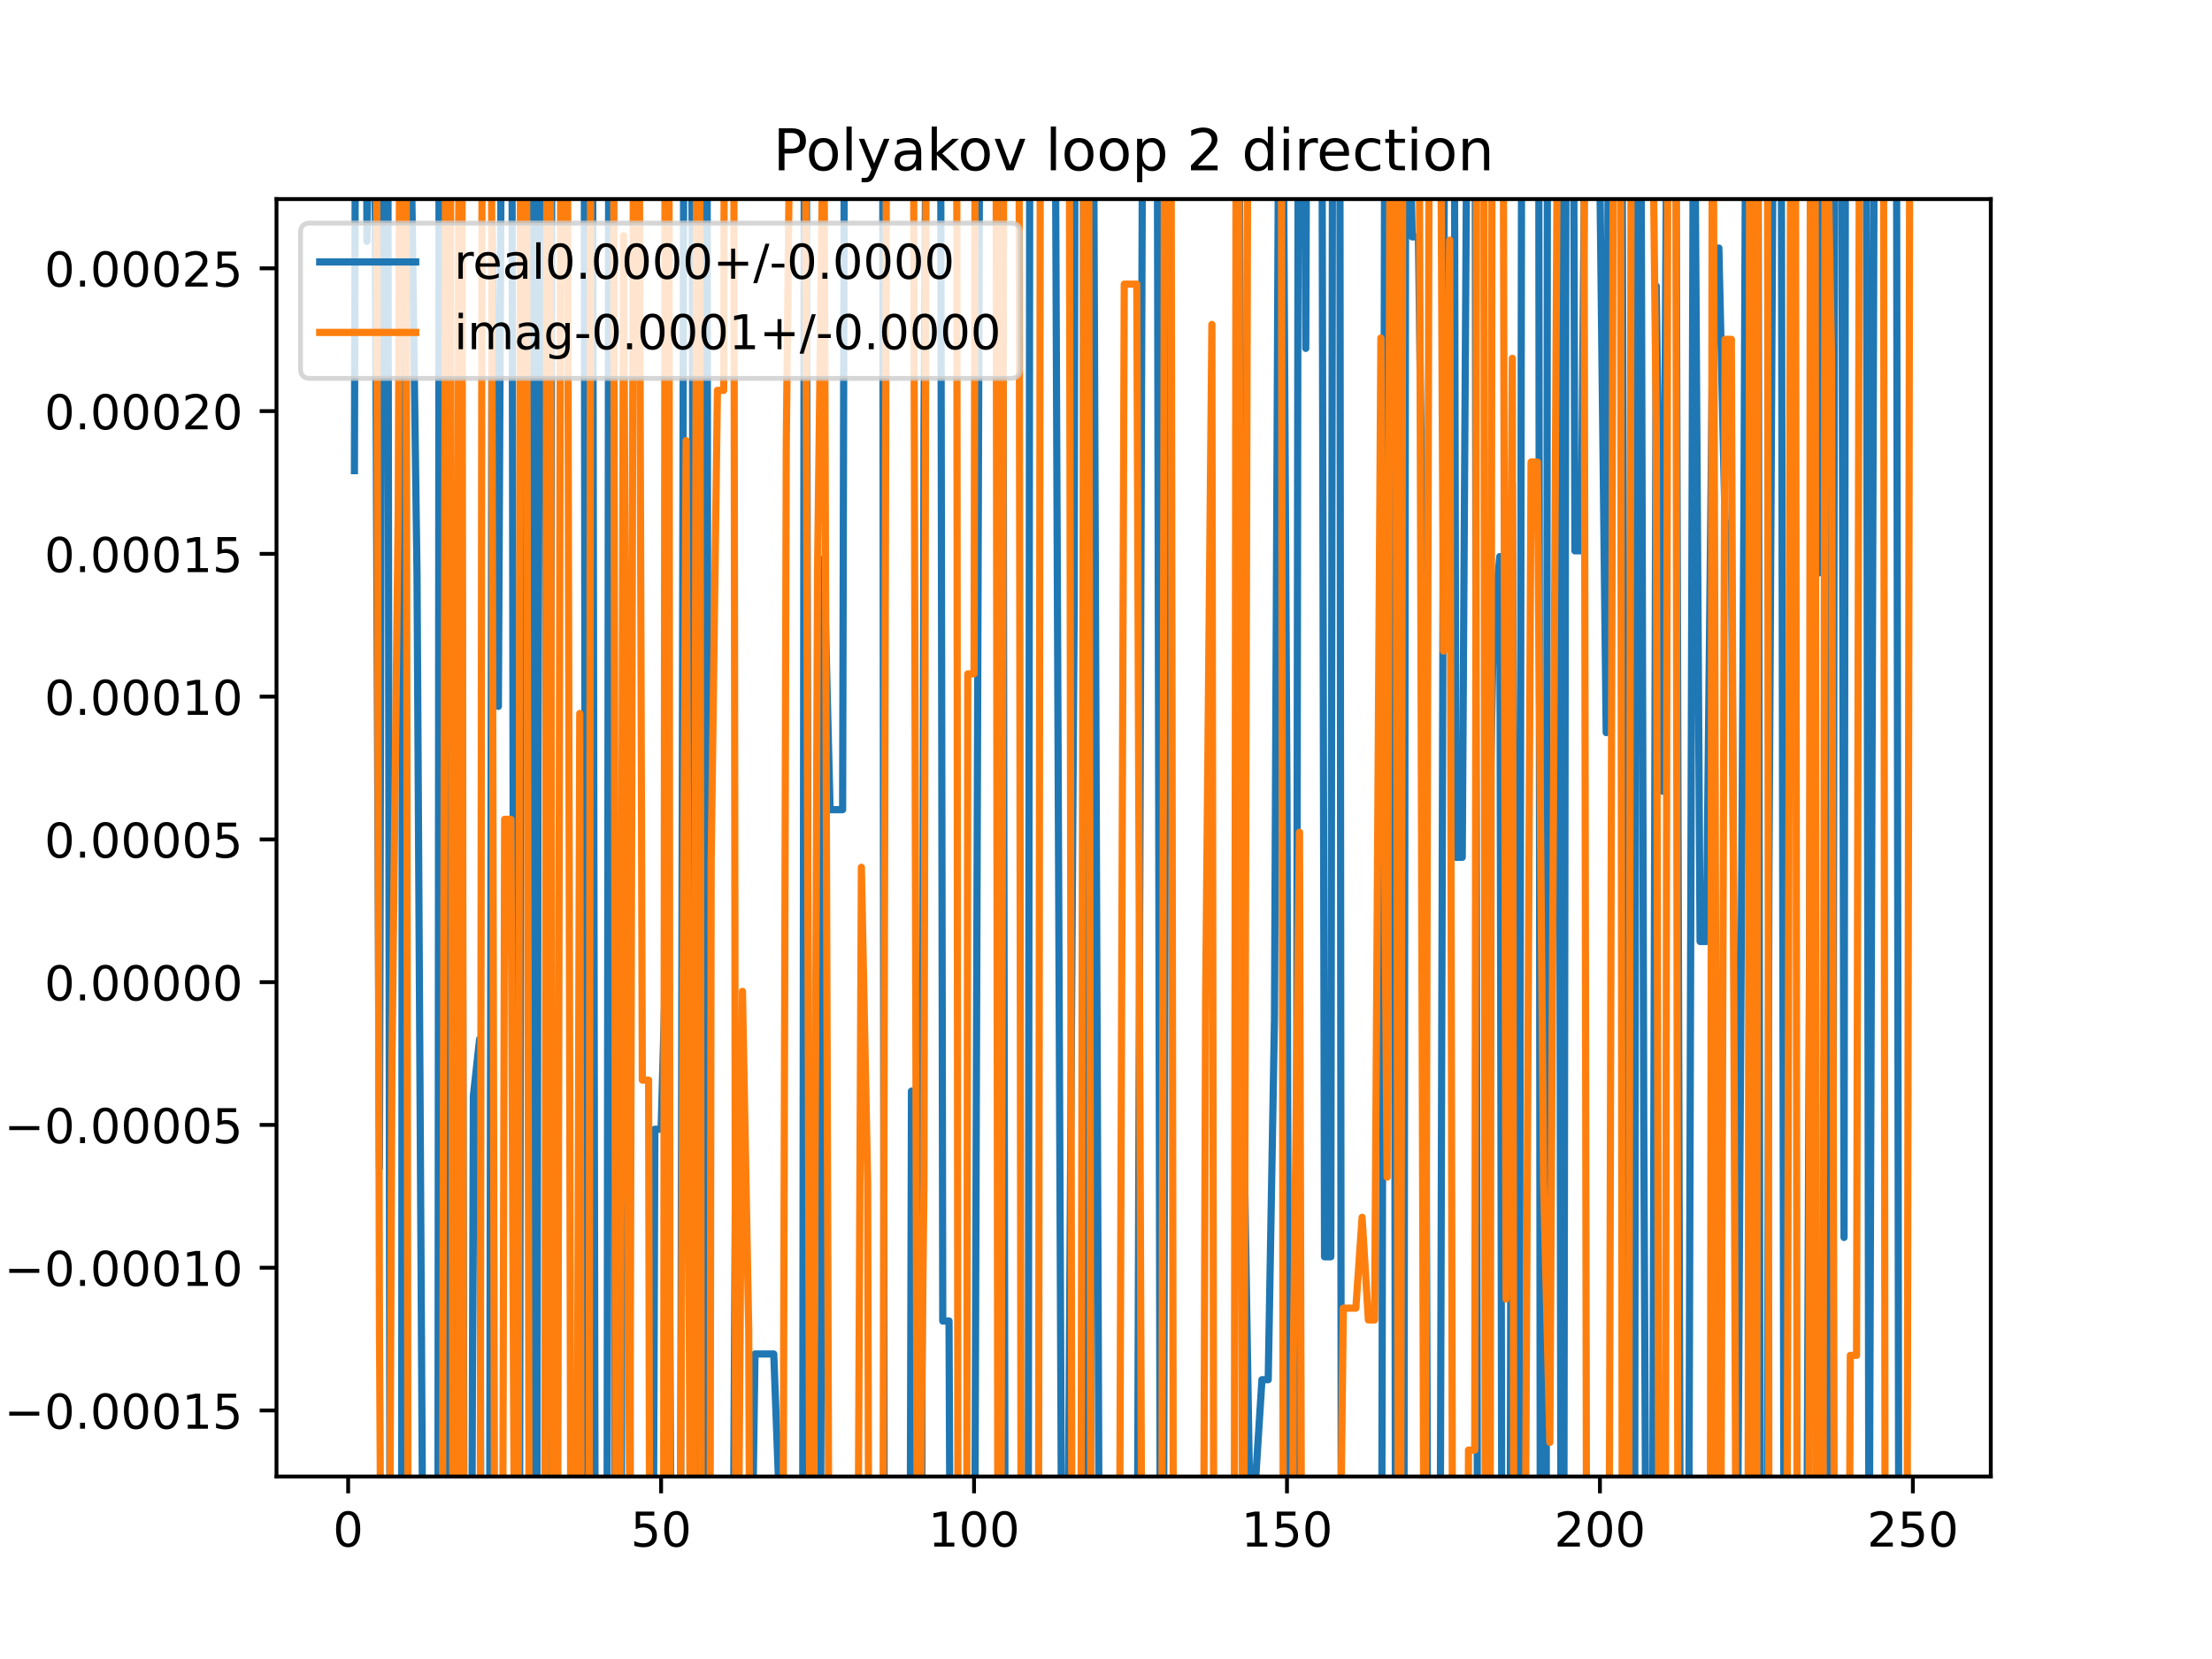 <?xml version="1.0" encoding="utf-8" standalone="no"?>
<!DOCTYPE svg PUBLIC "-//W3C//DTD SVG 1.1//EN"
  "http://www.w3.org/Graphics/SVG/1.1/DTD/svg11.dtd">
<!-- Created with matplotlib (https://matplotlib.org/) -->
<svg height="345.6pt" version="1.1" viewBox="0 0 460.8 345.6" width="460.8pt" xmlns="http://www.w3.org/2000/svg" xmlns:xlink="http://www.w3.org/1999/xlink">
 <defs>
  <style type="text/css">
*{stroke-linecap:butt;stroke-linejoin:round;}
  </style>
 </defs>
 <g id="figure_1">
  <g id="patch_1">
   <path d="M 0 345.6 
L 460.8 345.6 
L 460.8 0 
L 0 0 
z
" style="fill:#ffffff;"/>
  </g>
  <g id="axes_1">
   <g id="patch_2">
    <path d="M 57.6 307.584 
L 414.72 307.584 
L 414.72 41.472 
L 57.6 41.472 
z
" style="fill:#ffffff;"/>
   </g>
   <g id="matplotlib.axis_1">
    <g id="xtick_1">
     <g id="line2d_1">
      <defs>
       <path d="M 0 0 
L 0 3.5 
" id="m4b8fd7dce2" style="stroke:#000000;stroke-width:0.8;"/>
      </defs>
      <g>
       <use style="stroke:#000000;stroke-width:0.8;" x="72.529" xlink:href="#m4b8fd7dce2" y="307.584"/>
      </g>
     </g>
     <g id="text_1">
      <!-- 0 -->
      <defs>
       <path d="M 31.781 66.406 
Q 24.172 66.406 20.328 58.906 
Q 16.5 51.422 16.5 36.375 
Q 16.5 21.391 20.328 13.891 
Q 24.172 6.391 31.781 6.391 
Q 39.453 6.391 43.281 13.891 
Q 47.125 21.391 47.125 36.375 
Q 47.125 51.422 43.281 58.906 
Q 39.453 66.406 31.781 66.406 
z
M 31.781 74.219 
Q 44.047 74.219 50.516 64.516 
Q 56.984 54.828 56.984 36.375 
Q 56.984 17.969 50.516 8.266 
Q 44.047 -1.422 31.781 -1.422 
Q 19.531 -1.422 13.062 8.266 
Q 6.594 17.969 6.594 36.375 
Q 6.594 54.828 13.062 64.516 
Q 19.531 74.219 31.781 74.219 
z
" id="DejaVuSans-48"/>
      </defs>
      <g transform="translate(69.348 322.182)scale(0.1 -0.1)">
       <use xlink:href="#DejaVuSans-48"/>
      </g>
     </g>
    </g>
    <g id="xtick_2">
     <g id="line2d_2">
      <g>
       <use style="stroke:#000000;stroke-width:0.8;" x="137.721" xlink:href="#m4b8fd7dce2" y="307.584"/>
      </g>
     </g>
     <g id="text_2">
      <!-- 50 -->
      <defs>
       <path d="M 10.797 72.906 
L 49.516 72.906 
L 49.516 64.594 
L 19.828 64.594 
L 19.828 46.734 
Q 21.969 47.469 24.109 47.828 
Q 26.266 48.188 28.422 48.188 
Q 40.625 48.188 47.75 41.5 
Q 54.891 34.812 54.891 23.391 
Q 54.891 11.625 47.562 5.094 
Q 40.234 -1.422 26.906 -1.422 
Q 22.312 -1.422 17.547 -0.641 
Q 12.797 0.141 7.719 1.703 
L 7.719 11.625 
Q 12.109 9.234 16.797 8.062 
Q 21.484 6.891 26.703 6.891 
Q 35.156 6.891 40.078 11.328 
Q 45.016 15.766 45.016 23.391 
Q 45.016 31 40.078 35.438 
Q 35.156 39.891 26.703 39.891 
Q 22.75 39.891 18.812 39.016 
Q 14.891 38.141 10.797 36.281 
z
" id="DejaVuSans-53"/>
      </defs>
      <g transform="translate(131.358 322.182)scale(0.1 -0.1)">
       <use xlink:href="#DejaVuSans-53"/>
       <use x="63.623" xlink:href="#DejaVuSans-48"/>
      </g>
     </g>
    </g>
    <g id="xtick_3">
     <g id="line2d_3">
      <g>
       <use style="stroke:#000000;stroke-width:0.8;" x="202.912" xlink:href="#m4b8fd7dce2" y="307.584"/>
      </g>
     </g>
     <g id="text_3">
      <!-- 100 -->
      <defs>
       <path d="M 12.406 8.297 
L 28.516 8.297 
L 28.516 63.922 
L 10.984 60.406 
L 10.984 69.391 
L 28.422 72.906 
L 38.281 72.906 
L 38.281 8.297 
L 54.391 8.297 
L 54.391 0 
L 12.406 0 
z
" id="DejaVuSans-49"/>
      </defs>
      <g transform="translate(193.368 322.182)scale(0.1 -0.1)">
       <use xlink:href="#DejaVuSans-49"/>
       <use x="63.623" xlink:href="#DejaVuSans-48"/>
       <use x="127.246" xlink:href="#DejaVuSans-48"/>
      </g>
     </g>
    </g>
    <g id="xtick_4">
     <g id="line2d_4">
      <g>
       <use style="stroke:#000000;stroke-width:0.8;" x="268.104" xlink:href="#m4b8fd7dce2" y="307.584"/>
      </g>
     </g>
     <g id="text_4">
      <!-- 150 -->
      <g transform="translate(258.56 322.182)scale(0.1 -0.1)">
       <use xlink:href="#DejaVuSans-49"/>
       <use x="63.623" xlink:href="#DejaVuSans-53"/>
       <use x="127.246" xlink:href="#DejaVuSans-48"/>
      </g>
     </g>
    </g>
    <g id="xtick_5">
     <g id="line2d_5">
      <g>
       <use style="stroke:#000000;stroke-width:0.8;" x="333.296" xlink:href="#m4b8fd7dce2" y="307.584"/>
      </g>
     </g>
     <g id="text_5">
      <!-- 200 -->
      <defs>
       <path d="M 19.188 8.297 
L 53.609 8.297 
L 53.609 0 
L 7.328 0 
L 7.328 8.297 
Q 12.938 14.109 22.625 23.891 
Q 32.328 33.688 34.812 36.531 
Q 39.547 41.844 41.422 45.531 
Q 43.312 49.219 43.312 52.781 
Q 43.312 58.594 39.234 62.25 
Q 35.156 65.922 28.609 65.922 
Q 23.969 65.922 18.812 64.312 
Q 13.672 62.703 7.812 59.422 
L 7.812 69.391 
Q 13.766 71.781 18.938 73 
Q 24.125 74.219 28.422 74.219 
Q 39.75 74.219 46.484 68.547 
Q 53.219 62.891 53.219 53.422 
Q 53.219 48.922 51.531 44.891 
Q 49.859 40.875 45.406 35.406 
Q 44.188 33.984 37.641 27.219 
Q 31.109 20.453 19.188 8.297 
z
" id="DejaVuSans-50"/>
      </defs>
      <g transform="translate(323.752 322.182)scale(0.1 -0.1)">
       <use xlink:href="#DejaVuSans-50"/>
       <use x="63.623" xlink:href="#DejaVuSans-48"/>
       <use x="127.246" xlink:href="#DejaVuSans-48"/>
      </g>
     </g>
    </g>
    <g id="xtick_6">
     <g id="line2d_6">
      <g>
       <use style="stroke:#000000;stroke-width:0.8;" x="398.487" xlink:href="#m4b8fd7dce2" y="307.584"/>
      </g>
     </g>
     <g id="text_6">
      <!-- 250 -->
      <g transform="translate(388.944 322.182)scale(0.1 -0.1)">
       <use xlink:href="#DejaVuSans-50"/>
       <use x="63.623" xlink:href="#DejaVuSans-53"/>
       <use x="127.246" xlink:href="#DejaVuSans-48"/>
      </g>
     </g>
    </g>
   </g>
   <g id="matplotlib.axis_2">
    <g id="ytick_1">
     <g id="line2d_7">
      <defs>
       <path d="M 0 0 
L -3.5 0 
" id="m62adc4dbfa" style="stroke:#000000;stroke-width:0.8;"/>
      </defs>
      <g>
       <use style="stroke:#000000;stroke-width:0.8;" x="57.6" xlink:href="#m62adc4dbfa" y="293.824"/>
      </g>
     </g>
     <g id="text_7">
      <!-- −0.00015 -->
      <defs>
       <path d="M 10.594 35.5 
L 73.188 35.5 
L 73.188 27.203 
L 10.594 27.203 
z
" id="DejaVuSans-8722"/>
       <path d="M 10.688 12.406 
L 21 12.406 
L 21 0 
L 10.688 0 
z
" id="DejaVuSans-46"/>
      </defs>
      <g transform="translate(0.867 297.623)scale(0.1 -0.1)">
       <use xlink:href="#DejaVuSans-8722"/>
       <use x="83.789" xlink:href="#DejaVuSans-48"/>
       <use x="147.412" xlink:href="#DejaVuSans-46"/>
       <use x="179.199" xlink:href="#DejaVuSans-48"/>
       <use x="242.822" xlink:href="#DejaVuSans-48"/>
       <use x="306.445" xlink:href="#DejaVuSans-48"/>
       <use x="370.068" xlink:href="#DejaVuSans-49"/>
       <use x="433.691" xlink:href="#DejaVuSans-53"/>
      </g>
     </g>
    </g>
    <g id="ytick_2">
     <g id="line2d_8">
      <g>
       <use style="stroke:#000000;stroke-width:0.8;" x="57.6" xlink:href="#m62adc4dbfa" y="264.083"/>
      </g>
     </g>
     <g id="text_8">
      <!-- −0.00010 -->
      <g transform="translate(0.867 267.882)scale(0.1 -0.1)">
       <use xlink:href="#DejaVuSans-8722"/>
       <use x="83.789" xlink:href="#DejaVuSans-48"/>
       <use x="147.412" xlink:href="#DejaVuSans-46"/>
       <use x="179.199" xlink:href="#DejaVuSans-48"/>
       <use x="242.822" xlink:href="#DejaVuSans-48"/>
       <use x="306.445" xlink:href="#DejaVuSans-48"/>
       <use x="370.068" xlink:href="#DejaVuSans-49"/>
       <use x="433.691" xlink:href="#DejaVuSans-48"/>
      </g>
     </g>
    </g>
    <g id="ytick_3">
     <g id="line2d_9">
      <g>
       <use style="stroke:#000000;stroke-width:0.8;" x="57.6" xlink:href="#m62adc4dbfa" y="234.342"/>
      </g>
     </g>
     <g id="text_9">
      <!-- −0.00005 -->
      <g transform="translate(0.867 238.141)scale(0.1 -0.1)">
       <use xlink:href="#DejaVuSans-8722"/>
       <use x="83.789" xlink:href="#DejaVuSans-48"/>
       <use x="147.412" xlink:href="#DejaVuSans-46"/>
       <use x="179.199" xlink:href="#DejaVuSans-48"/>
       <use x="242.822" xlink:href="#DejaVuSans-48"/>
       <use x="306.445" xlink:href="#DejaVuSans-48"/>
       <use x="370.068" xlink:href="#DejaVuSans-48"/>
       <use x="433.691" xlink:href="#DejaVuSans-53"/>
      </g>
     </g>
    </g>
    <g id="ytick_4">
     <g id="line2d_10">
      <g>
       <use style="stroke:#000000;stroke-width:0.8;" x="57.6" xlink:href="#m62adc4dbfa" y="204.601"/>
      </g>
     </g>
     <g id="text_10">
      <!-- 0.00000 -->
      <g transform="translate(9.247 208.401)scale(0.1 -0.1)">
       <use xlink:href="#DejaVuSans-48"/>
       <use x="63.623" xlink:href="#DejaVuSans-46"/>
       <use x="95.41" xlink:href="#DejaVuSans-48"/>
       <use x="159.033" xlink:href="#DejaVuSans-48"/>
       <use x="222.656" xlink:href="#DejaVuSans-48"/>
       <use x="286.279" xlink:href="#DejaVuSans-48"/>
       <use x="349.902" xlink:href="#DejaVuSans-48"/>
      </g>
     </g>
    </g>
    <g id="ytick_5">
     <g id="line2d_11">
      <g>
       <use style="stroke:#000000;stroke-width:0.8;" x="57.6" xlink:href="#m62adc4dbfa" y="174.861"/>
      </g>
     </g>
     <g id="text_11">
      <!-- 0.00005 -->
      <g transform="translate(9.247 178.66)scale(0.1 -0.1)">
       <use xlink:href="#DejaVuSans-48"/>
       <use x="63.623" xlink:href="#DejaVuSans-46"/>
       <use x="95.41" xlink:href="#DejaVuSans-48"/>
       <use x="159.033" xlink:href="#DejaVuSans-48"/>
       <use x="222.656" xlink:href="#DejaVuSans-48"/>
       <use x="286.279" xlink:href="#DejaVuSans-48"/>
       <use x="349.902" xlink:href="#DejaVuSans-53"/>
      </g>
     </g>
    </g>
    <g id="ytick_6">
     <g id="line2d_12">
      <g>
       <use style="stroke:#000000;stroke-width:0.8;" x="57.6" xlink:href="#m62adc4dbfa" y="145.12"/>
      </g>
     </g>
     <g id="text_12">
      <!-- 0.00010 -->
      <g transform="translate(9.247 148.919)scale(0.1 -0.1)">
       <use xlink:href="#DejaVuSans-48"/>
       <use x="63.623" xlink:href="#DejaVuSans-46"/>
       <use x="95.41" xlink:href="#DejaVuSans-48"/>
       <use x="159.033" xlink:href="#DejaVuSans-48"/>
       <use x="222.656" xlink:href="#DejaVuSans-48"/>
       <use x="286.279" xlink:href="#DejaVuSans-49"/>
       <use x="349.902" xlink:href="#DejaVuSans-48"/>
      </g>
     </g>
    </g>
    <g id="ytick_7">
     <g id="line2d_13">
      <g>
       <use style="stroke:#000000;stroke-width:0.8;" x="57.6" xlink:href="#m62adc4dbfa" y="115.379"/>
      </g>
     </g>
     <g id="text_13">
      <!-- 0.00015 -->
      <g transform="translate(9.247 119.178)scale(0.1 -0.1)">
       <use xlink:href="#DejaVuSans-48"/>
       <use x="63.623" xlink:href="#DejaVuSans-46"/>
       <use x="95.41" xlink:href="#DejaVuSans-48"/>
       <use x="159.033" xlink:href="#DejaVuSans-48"/>
       <use x="222.656" xlink:href="#DejaVuSans-48"/>
       <use x="286.279" xlink:href="#DejaVuSans-49"/>
       <use x="349.902" xlink:href="#DejaVuSans-53"/>
      </g>
     </g>
    </g>
    <g id="ytick_8">
     <g id="line2d_14">
      <g>
       <use style="stroke:#000000;stroke-width:0.8;" x="57.6" xlink:href="#m62adc4dbfa" y="85.638"/>
      </g>
     </g>
     <g id="text_14">
      <!-- 0.00020 -->
      <g transform="translate(9.247 89.438)scale(0.1 -0.1)">
       <use xlink:href="#DejaVuSans-48"/>
       <use x="63.623" xlink:href="#DejaVuSans-46"/>
       <use x="95.41" xlink:href="#DejaVuSans-48"/>
       <use x="159.033" xlink:href="#DejaVuSans-48"/>
       <use x="222.656" xlink:href="#DejaVuSans-48"/>
       <use x="286.279" xlink:href="#DejaVuSans-50"/>
       <use x="349.902" xlink:href="#DejaVuSans-48"/>
      </g>
     </g>
    </g>
    <g id="ytick_9">
     <g id="line2d_15">
      <g>
       <use style="stroke:#000000;stroke-width:0.8;" x="57.6" xlink:href="#m62adc4dbfa" y="55.898"/>
      </g>
     </g>
     <g id="text_15">
      <!-- 0.00025 -->
      <g transform="translate(9.247 59.697)scale(0.1 -0.1)">
       <use xlink:href="#DejaVuSans-48"/>
       <use x="63.623" xlink:href="#DejaVuSans-46"/>
       <use x="95.41" xlink:href="#DejaVuSans-48"/>
       <use x="159.033" xlink:href="#DejaVuSans-48"/>
       <use x="222.656" xlink:href="#DejaVuSans-48"/>
       <use x="286.279" xlink:href="#DejaVuSans-50"/>
       <use x="349.902" xlink:href="#DejaVuSans-53"/>
      </g>
     </g>
    </g>
   </g>
   <g id="line2d_16">
    <path clip-path="url(#p1178f83631)" d="M 73.833 98.046 
L 74.099 -1 
M 76.287 -1 
L 76.44 50.268 
L 77.095 -1 
M 77.969 -1 
L 79.048 243.278 
L 79.644 -1 
M 80.769 -1 
L 81.268 346.6 
M 83.644 346.6 
L 83.912 -1 
M 85.5 -1 
L 85.567 23.848 
L 86.871 119.468 
L 88.194 346.6 
M 91.214 346.6 
L 91.492 -1 
M 92.85 -1 
L 93.208 346.6 
M 94.428 346.6 
L 94.694 301.234 
L 95.998 8.124 
L 96.698 346.6 
M 98.229 346.6 
L 98.606 228.294 
L 99.909 216.482 
L 100.234 346.6 
M 101.953 346.6 
L 102.517 47.529 
L 103.821 147.152 
L 104.553 -1 
M 106.616 -1 
L 107.18 346.6 
M 108.208 346.6 
L 108.693 -1 
M 111.069 -1 
L 111.502 346.6 
M 111.809 346.6 
L 112.311 -1 
M 113.523 -1 
L 113.977 346.6 
M 114.528 346.6 
L 114.985 -1 
M 121.693 -1 
L 122.052 346.6 
M 122.148 346.6 
L 123.315 -1 
M 123.411 -1 
L 124.007 346.6 
M 126.437 346.6 
L 126.836 -1 
M 127.757 -1 
L 128.166 346.6 
M 129.362 346.6 
L 129.898 92.998 
L 131.201 274.218 
L 131.387 346.6 
M 136.041 346.6 
L 136.417 235.238 
L 137.721 235.238 
L 139.024 188.291 
L 139.926 346.6 
M 141.723 346.6 
L 142.5 -1 
M 143.929 -1 
L 144.24 59.933 
L 144.725 346.6 
M 146.035 346.6 
L 146.388 -1 
M 147.28 -1 
L 147.613 346.6 
M 152.646 346.6 
L 153.367 218.209 
L 153.656 346.6 
M 156.393 346.6 
L 157.278 282.057 
L 161.19 282.057 
L 163.605 346.6 
M 167.189 346.6 
L 167.576 -1 
M 167.934 -1 
L 168.59 346.6 
M 170.854 346.6 
L 171.62 116.377 
L 172.924 168.671 
L 175.532 168.671 
L 175.953 -1 
M 179.339 -1 
L 179.443 29.925 
L 179.533 -1 
M 183.86 -1 
L 184.216 346.6 
M 189.551 346.6 
L 189.874 227.303 
L 190.178 346.6 
M 191.966 346.6 
L 192.482 89.724 
L 193.057 -1 
M 195.918 -1 
L 196.393 275.191 
L 197.697 275.191 
L 197.996 346.6 
M 200.264 346.6 
L 200.305 338.876 
L 200.617 346.6 
M 202.994 346.6 
L 204.158 -1 
M 208.844 -1 
L 209.4 346.6 
M 214.182 346.6 
L 214.542 -1 
M 216.963 -1 
L 217.254 27.993 
L 219.862 27.993 
L 221.166 328.957 
L 222.47 328.957 
L 223.774 126.168 
L 223.978 -1 
M 225.667 -1 
L 225.966 346.6 
M 227.128 346.6 
L 227.669 -1 
M 227.725 -1 
L 228.989 331.819 
L 232.9 331.819 
L 233.521 346.6 
M 236.869 346.6 
L 238.096 -1 
M 241.043 -1 
L 241.735 346.6 
M 242.348 346.6 
L 243.108 -1 
M 258.068 -1 
L 258.977 226.628 
L 260.281 307.948 
L 261.585 307.948 
L 262.889 287.419 
L 264.192 287.419 
L 265.496 212.372 
L 266.463 -1 
M 267.202 -1 
L 268.104 166.242 
L 268.535 346.6 
M 269.952 346.6 
L 270.469 -1 
M 271.611 -1 
L 272.015 72.572 
L 272.256 -1 
M 275.344 -1 
L 275.927 261.815 
L 277.231 261.815 
L 277.625 -1 
M 279.102 -1 
L 279.428 346.6 
M 285.001 346.6 
L 285.054 331.097 
L 286.358 331.097 
L 286.606 346.6 
M 287.797 346.6 
L 288.51 -1 
M 290.321 -1 
L 290.718 346.6 
M 292.445 346.6 
L 292.851 -1 
M 293.279 -1 
L 294.181 49.34 
L 295.484 49.34 
L 296.788 149.001 
L 297.475 346.6 
M 299.962 346.6 
L 300.972 -1 
M 302.928 -1 
L 303.307 178.597 
L 304.611 178.597 
L 305.72 -1 
M 307.268 -1 
L 307.806 346.6 
M 309.511 346.6 
L 309.827 198.413 
L 311.13 129.709 
L 312.434 115.941 
L 312.899 346.6 
M 314.558 346.6 
L 315.042 100.72 
L 316.072 346.6 
M 316.453 346.6 
L 317.022 -1 
M 320.527 -1 
L 320.895 346.6 
M 322.085 346.6 
L 322.374 -1 
M 324.681 -1 
L 325.201 346.6 
M 325.746 346.6 
L 326.269 -1 
M 327.747 -1 
L 328.08 114.751 
L 329.384 114.751 
L 330.393 -1 
M 332.941 -1 
L 333.296 37.83 
L 334.599 152.618 
L 335.112 -1 
M 337.842 -1 
L 338.511 233.335 
L 338.691 346.6 
M 340.52 346.6 
L 340.866 -1 
M 341.796 -1 
L 342.422 233.285 
L 342.948 346.6 
M 344.207 346.6 
L 345.03 59.594 
L 346.334 164.828 
L 347.371 -1 
M 349.066 -1 
L 350.078 346.6 
M 351.73 346.6 
L 352.821 -1 
M 352.916 -1 
L 354.157 196.126 
L 355.461 196.126 
L 356.765 70.958 
L 358.068 51.67 
L 359.372 109.151 
L 360.676 109.151 
L 361.98 321.871 
L 363.284 107.084 
L 363.749 -1 
M 366.219 -1 
L 366.69 346.6 
M 368.102 346.6 
L 368.499 183.2 
L 369.528 -1 
M 370.5 -1 
L 371.107 41.847 
L 371.677 346.6 
M 375.01 346.6 
L 375.018 343.918 
L 376.322 343.918 
L 377.626 48.676 
L 378.93 119.339 
L 379.478 -1 
M 380.577 -1 
L 381.298 346.6 
M 381.711 346.6 
L 382.233 -1 
M 383.637 -1 
L 384.145 257.781 
L 384.465 -1 
M 388.735 -1 
L 389.36 339.721 
L 390.523 -1 
M 395.043 -1 
L 395.574 346.6 
L 395.574 346.6 
" style="fill:none;stroke:#1f77b4;stroke-linecap:square;stroke-width:1.5;"/>
   </g>
   <g id="line2d_17">
    <path clip-path="url(#p1178f83631)" d="M 78.374 -1 
L 79.048 276.074 
L 79.441 346.6 
M 81.089 346.6 
L 81.656 220.921 
L 82.96 106.116 
L 83.367 -1 
M 84.569 -1 
L 85.02 346.6 
M 92.123 346.6 
L 92.891 -1 
M 93.785 -1 
L 94.392 346.6 
M 95.012 346.6 
L 95.651 -1 
M 96.208 -1 
L 96.595 346.6 
M 100.017 346.6 
L 100.462 -1 
M 102.324 -1 
L 103.075 346.6 
M 104.67 346.6 
L 105.125 170.675 
L 106.429 170.675 
L 107.258 346.6 
M 107.899 346.6 
L 108.477 -1 
M 109.635 -1 
L 110.254 346.6 
M 111.122 346.6 
L 111.644 314.183 
L 111.746 346.6 
M 113.478 346.6 
L 113.963 -1 
M 114.582 -1 
L 115.136 346.6 
M 116.123 346.6 
L 116.859 5.5 
L 118.163 5.5 
L 118.965 346.6 
M 120.144 346.6 
L 120.771 148.631 
L 121.089 346.6 
M 122.705 346.6 
L 123.062 -1 
M 127.789 -1 
L 128.323 346.6 
M 129.078 346.6 
L 129.898 49.073 
L 131.201 321.718 
L 132.033 -1 
M 133.089 -1 
L 133.809 225.006 
L 135.113 225.006 
L 135.374 346.6 
M 138.219 346.6 
L 138.575 -1 
M 139.346 -1 
L 139.6 346.6 
M 141.623 346.6 
L 141.632 339.677 
L 142.936 91.799 
L 143.846 346.6 
M 144.464 346.6 
L 145.17 -1 
M 145.744 -1 
L 146.123 346.6 
M 147.889 346.6 
L 148.151 179.245 
L 149.455 81.322 
L 150.759 81.322 
L 150.923 -1 
M 152.834 -1 
L 153.303 346.6 
M 153.694 346.6 
L 154.67 206.519 
L 155.974 276.886 
L 156.224 346.6 
M 163.068 346.6 
L 163.797 92.655 
L 164.797 -1 
M 167.729 -1 
L 168.766 346.6 
M 169.359 346.6 
L 170.316 118.235 
L 171.62 11.979 
L 172.727 346.6 
M 178.657 346.6 
L 179.443 180.676 
L 180.747 246.242 
L 181.019 346.6 
M 183.879 346.6 
L 184.733 -1 
M 190.236 -1 
L 191.125 346.6 
M 191.401 346.6 
L 192.482 246.351 
L 192.987 -1 
M 199.289 -1 
L 199.57 346.6 
M 201.368 346.6 
L 201.608 140.376 
L 202.912 140.376 
L 203.181 -1 
M 207.477 -1 
L 207.895 346.6 
M 208.489 346.6 
L 209.139 -1 
M 212.257 -1 
L 212.74 346.6 
M 216.321 346.6 
L 216.742 -1 
M 222.721 -1 
L 223.333 346.6 
M 225.135 346.6 
L 225.86 -1 
M 226.756 -1 
L 227.276 346.6 
M 233.154 346.6 
L 234.204 59.187 
L 236.812 59.187 
L 237.919 346.6 
M 241.999 346.6 
L 242.027 335.024 
L 242.628 -1 
M 243.927 -1 
L 244.453 346.6 
M 250.673 346.6 
L 251.154 207.874 
L 252.458 67.577 
L 252.869 346.6 
M 257.107 346.6 
L 257.529 -1 
M 257.99 -1 
L 258.919 346.6 
M 259.037 346.6 
L 259.999 -1 
M 266.905 -1 
L 267.344 346.6 
M 269.285 346.6 
L 269.408 284.192 
L 270.712 173.372 
L 271.174 346.6 
M 278.977 346.6 
L 279.838 272.516 
L 282.446 272.516 
L 283.75 253.586 
L 285.054 274.971 
L 286.358 274.971 
L 287.661 70.412 
L 288.965 245.228 
L 289.631 -1 
M 290.696 -1 
L 291.324 346.6 
M 291.764 346.6 
L 292.246 -1 
M 295.582 -1 
L 296.675 346.6 
M 296.882 346.6 
L 297.78 -1 
M 300.008 -1 
L 300.7 135.628 
L 302.004 50.024 
L 302.613 346.6 
M 305.763 346.6 
L 305.915 302.076 
L 307.219 302.076 
L 307.639 -1 
M 309.101 -1 
L 309.416 346.6 
M 310.403 346.6 
L 310.846 -1 
M 313.101 -1 
L 313.738 270.628 
L 315.042 74.64 
L 315.37 346.6 
M 317.646 346.6 
L 317.65 344.231 
L 318.953 96.253 
L 320.257 96.253 
L 321.561 246.206 
L 322.865 300.467 
L 324.573 -1 
M 329.927 -1 
L 330.538 346.6 
M 335.174 346.6 
L 336.149 -1 
M 337.549 -1 
L 337.967 346.6 
M 339.251 346.6 
L 339.838 -1 
M 344.035 -1 
L 345.03 89.163 
L 345.602 346.6 
M 346.889 346.6 
L 347.475 -1 
M 349.077 -1 
L 349.565 346.6 
M 356.279 346.6 
L 356.72 -1 
M 356.859 -1 
L 357.8 346.6 
M 358.412 346.6 
L 359.372 70.691 
L 360.676 70.691 
L 361.696 346.6 
M 364.136 346.6 
L 364.514 -1 
M 364.777 -1 
L 365.755 346.6 
M 365.936 346.6 
L 366.255 -1 
M 368.174 -1 
L 368.515 346.6 
M 372.181 346.6 
L 372.411 277.486 
L 373.09 -1 
M 374.004 -1 
L 374.396 346.6 
M 376.832 346.6 
L 377.154 -1 
M 378.102 -1 
L 378.426 346.6 
M 379.725 346.6 
L 380.234 0.575 
L 381.537 74.515 
L 382.164 346.6 
M 385.181 346.6 
L 385.449 282.351 
L 386.753 282.351 
L 387.402 -1 
M 389.205 -1 
L 389.36 37.695 
L 389.483 -1 
M 392.355 -1 
L 392.715 346.6 
M 395.852 346.6 
L 395.88 344.579 
L 395.939 346.6 
M 397.259 346.6 
L 397.876 -1 
L 397.876 -1 
" style="fill:none;stroke:#ff7f0e;stroke-linecap:square;stroke-width:1.5;"/>
   </g>
   <g id="patch_3">
    <path d="M 57.6 307.584 
L 57.6 41.472 
" style="fill:none;stroke:#000000;stroke-linecap:square;stroke-linejoin:miter;stroke-width:0.8;"/>
   </g>
   <g id="patch_4">
    <path d="M 414.72 307.584 
L 414.72 41.472 
" style="fill:none;stroke:#000000;stroke-linecap:square;stroke-linejoin:miter;stroke-width:0.8;"/>
   </g>
   <g id="patch_5">
    <path d="M 57.6 307.584 
L 414.72 307.584 
" style="fill:none;stroke:#000000;stroke-linecap:square;stroke-linejoin:miter;stroke-width:0.8;"/>
   </g>
   <g id="patch_6">
    <path d="M 57.6 41.472 
L 414.72 41.472 
" style="fill:none;stroke:#000000;stroke-linecap:square;stroke-linejoin:miter;stroke-width:0.8;"/>
   </g>
   <g id="text_16">
    <!-- Polyakov loop 2 direction -->
    <defs>
     <path d="M 19.672 64.797 
L 19.672 37.406 
L 32.078 37.406 
Q 38.969 37.406 42.719 40.969 
Q 46.484 44.531 46.484 51.125 
Q 46.484 57.672 42.719 61.234 
Q 38.969 64.797 32.078 64.797 
z
M 9.812 72.906 
L 32.078 72.906 
Q 44.344 72.906 50.609 67.359 
Q 56.891 61.812 56.891 51.125 
Q 56.891 40.328 50.609 34.812 
Q 44.344 29.297 32.078 29.297 
L 19.672 29.297 
L 19.672 0 
L 9.812 0 
z
" id="DejaVuSans-80"/>
     <path d="M 30.609 48.391 
Q 23.391 48.391 19.188 42.75 
Q 14.984 37.109 14.984 27.297 
Q 14.984 17.484 19.156 11.844 
Q 23.344 6.203 30.609 6.203 
Q 37.797 6.203 41.984 11.859 
Q 46.188 17.531 46.188 27.297 
Q 46.188 37.016 41.984 42.703 
Q 37.797 48.391 30.609 48.391 
z
M 30.609 56 
Q 42.328 56 49.016 48.375 
Q 55.719 40.766 55.719 27.297 
Q 55.719 13.875 49.016 6.219 
Q 42.328 -1.422 30.609 -1.422 
Q 18.844 -1.422 12.172 6.219 
Q 5.516 13.875 5.516 27.297 
Q 5.516 40.766 12.172 48.375 
Q 18.844 56 30.609 56 
z
" id="DejaVuSans-111"/>
     <path d="M 9.422 75.984 
L 18.406 75.984 
L 18.406 0 
L 9.422 0 
z
" id="DejaVuSans-108"/>
     <path d="M 32.172 -5.078 
Q 28.375 -14.844 24.75 -17.812 
Q 21.141 -20.797 15.094 -20.797 
L 7.906 -20.797 
L 7.906 -13.281 
L 13.188 -13.281 
Q 16.891 -13.281 18.938 -11.516 
Q 21 -9.766 23.484 -3.219 
L 25.094 0.875 
L 2.984 54.688 
L 12.5 54.688 
L 29.594 11.922 
L 46.688 54.688 
L 56.203 54.688 
z
" id="DejaVuSans-121"/>
     <path d="M 34.281 27.484 
Q 23.391 27.484 19.188 25 
Q 14.984 22.516 14.984 16.5 
Q 14.984 11.719 18.141 8.906 
Q 21.297 6.109 26.703 6.109 
Q 34.188 6.109 38.703 11.406 
Q 43.219 16.703 43.219 25.484 
L 43.219 27.484 
z
M 52.203 31.203 
L 52.203 0 
L 43.219 0 
L 43.219 8.297 
Q 40.141 3.328 35.547 0.953 
Q 30.953 -1.422 24.312 -1.422 
Q 15.922 -1.422 10.953 3.297 
Q 6 8.016 6 15.922 
Q 6 25.141 12.172 29.828 
Q 18.359 34.516 30.609 34.516 
L 43.219 34.516 
L 43.219 35.406 
Q 43.219 41.609 39.141 45 
Q 35.062 48.391 27.688 48.391 
Q 23 48.391 18.547 47.266 
Q 14.109 46.141 10.016 43.891 
L 10.016 52.203 
Q 14.938 54.109 19.578 55.047 
Q 24.219 56 28.609 56 
Q 40.484 56 46.344 49.844 
Q 52.203 43.703 52.203 31.203 
z
" id="DejaVuSans-97"/>
     <path d="M 9.078 75.984 
L 18.109 75.984 
L 18.109 31.109 
L 44.922 54.688 
L 56.391 54.688 
L 27.391 29.109 
L 57.625 0 
L 45.906 0 
L 18.109 26.703 
L 18.109 0 
L 9.078 0 
z
" id="DejaVuSans-107"/>
     <path d="M 2.984 54.688 
L 12.5 54.688 
L 29.594 8.797 
L 46.688 54.688 
L 56.203 54.688 
L 35.688 0 
L 23.484 0 
z
" id="DejaVuSans-118"/>
     <path id="DejaVuSans-32"/>
     <path d="M 18.109 8.203 
L 18.109 -20.797 
L 9.078 -20.797 
L 9.078 54.688 
L 18.109 54.688 
L 18.109 46.391 
Q 20.953 51.266 25.266 53.625 
Q 29.594 56 35.594 56 
Q 45.562 56 51.781 48.094 
Q 58.016 40.188 58.016 27.297 
Q 58.016 14.406 51.781 6.484 
Q 45.562 -1.422 35.594 -1.422 
Q 29.594 -1.422 25.266 0.953 
Q 20.953 3.328 18.109 8.203 
z
M 48.688 27.297 
Q 48.688 37.203 44.609 42.844 
Q 40.531 48.484 33.406 48.484 
Q 26.266 48.484 22.188 42.844 
Q 18.109 37.203 18.109 27.297 
Q 18.109 17.391 22.188 11.75 
Q 26.266 6.109 33.406 6.109 
Q 40.531 6.109 44.609 11.75 
Q 48.688 17.391 48.688 27.297 
z
" id="DejaVuSans-112"/>
     <path d="M 45.406 46.391 
L 45.406 75.984 
L 54.391 75.984 
L 54.391 0 
L 45.406 0 
L 45.406 8.203 
Q 42.578 3.328 38.25 0.953 
Q 33.938 -1.422 27.875 -1.422 
Q 17.969 -1.422 11.734 6.484 
Q 5.516 14.406 5.516 27.297 
Q 5.516 40.188 11.734 48.094 
Q 17.969 56 27.875 56 
Q 33.938 56 38.25 53.625 
Q 42.578 51.266 45.406 46.391 
z
M 14.797 27.297 
Q 14.797 17.391 18.875 11.75 
Q 22.953 6.109 30.078 6.109 
Q 37.203 6.109 41.297 11.75 
Q 45.406 17.391 45.406 27.297 
Q 45.406 37.203 41.297 42.844 
Q 37.203 48.484 30.078 48.484 
Q 22.953 48.484 18.875 42.844 
Q 14.797 37.203 14.797 27.297 
z
" id="DejaVuSans-100"/>
     <path d="M 9.422 54.688 
L 18.406 54.688 
L 18.406 0 
L 9.422 0 
z
M 9.422 75.984 
L 18.406 75.984 
L 18.406 64.594 
L 9.422 64.594 
z
" id="DejaVuSans-105"/>
     <path d="M 41.109 46.297 
Q 39.594 47.172 37.812 47.578 
Q 36.031 48 33.891 48 
Q 26.266 48 22.188 43.047 
Q 18.109 38.094 18.109 28.812 
L 18.109 0 
L 9.078 0 
L 9.078 54.688 
L 18.109 54.688 
L 18.109 46.188 
Q 20.953 51.172 25.484 53.578 
Q 30.031 56 36.531 56 
Q 37.453 56 38.578 55.875 
Q 39.703 55.766 41.062 55.516 
z
" id="DejaVuSans-114"/>
     <path d="M 56.203 29.594 
L 56.203 25.203 
L 14.891 25.203 
Q 15.484 15.922 20.484 11.062 
Q 25.484 6.203 34.422 6.203 
Q 39.594 6.203 44.453 7.469 
Q 49.312 8.734 54.109 11.281 
L 54.109 2.781 
Q 49.266 0.734 44.188 -0.344 
Q 39.109 -1.422 33.891 -1.422 
Q 20.797 -1.422 13.156 6.188 
Q 5.516 13.812 5.516 26.812 
Q 5.516 40.234 12.766 48.109 
Q 20.016 56 32.328 56 
Q 43.359 56 49.781 48.891 
Q 56.203 41.797 56.203 29.594 
z
M 47.219 32.234 
Q 47.125 39.594 43.094 43.984 
Q 39.062 48.391 32.422 48.391 
Q 24.906 48.391 20.391 44.141 
Q 15.875 39.891 15.188 32.172 
z
" id="DejaVuSans-101"/>
     <path d="M 48.781 52.594 
L 48.781 44.188 
Q 44.969 46.297 41.141 47.344 
Q 37.312 48.391 33.406 48.391 
Q 24.656 48.391 19.812 42.844 
Q 14.984 37.312 14.984 27.297 
Q 14.984 17.281 19.812 11.734 
Q 24.656 6.203 33.406 6.203 
Q 37.312 6.203 41.141 7.25 
Q 44.969 8.297 48.781 10.406 
L 48.781 2.094 
Q 45.016 0.344 40.984 -0.531 
Q 36.969 -1.422 32.422 -1.422 
Q 20.062 -1.422 12.781 6.344 
Q 5.516 14.109 5.516 27.297 
Q 5.516 40.672 12.859 48.328 
Q 20.219 56 33.016 56 
Q 37.156 56 41.109 55.141 
Q 45.062 54.297 48.781 52.594 
z
" id="DejaVuSans-99"/>
     <path d="M 18.312 70.219 
L 18.312 54.688 
L 36.812 54.688 
L 36.812 47.703 
L 18.312 47.703 
L 18.312 18.016 
Q 18.312 11.328 20.141 9.422 
Q 21.969 7.516 27.594 7.516 
L 36.812 7.516 
L 36.812 0 
L 27.594 0 
Q 17.188 0 13.234 3.875 
Q 9.281 7.766 9.281 18.016 
L 9.281 47.703 
L 2.688 47.703 
L 2.688 54.688 
L 9.281 54.688 
L 9.281 70.219 
z
" id="DejaVuSans-116"/>
     <path d="M 54.891 33.016 
L 54.891 0 
L 45.906 0 
L 45.906 32.719 
Q 45.906 40.484 42.875 44.328 
Q 39.844 48.188 33.797 48.188 
Q 26.516 48.188 22.312 43.547 
Q 18.109 38.922 18.109 30.906 
L 18.109 0 
L 9.078 0 
L 9.078 54.688 
L 18.109 54.688 
L 18.109 46.188 
Q 21.344 51.125 25.703 53.562 
Q 30.078 56 35.797 56 
Q 45.219 56 50.047 50.172 
Q 54.891 44.344 54.891 33.016 
z
" id="DejaVuSans-110"/>
    </defs>
    <g transform="translate(161.066 35.472)scale(0.12 -0.12)">
     <use xlink:href="#DejaVuSans-80"/>
     <use x="56.678" xlink:href="#DejaVuSans-111"/>
     <use x="117.859" xlink:href="#DejaVuSans-108"/>
     <use x="145.643" xlink:href="#DejaVuSans-121"/>
     <use x="204.822" xlink:href="#DejaVuSans-97"/>
     <use x="266.102" xlink:href="#DejaVuSans-107"/>
     <use x="320.387" xlink:href="#DejaVuSans-111"/>
     <use x="381.568" xlink:href="#DejaVuSans-118"/>
     <use x="440.748" xlink:href="#DejaVuSans-32"/>
     <use x="472.535" xlink:href="#DejaVuSans-108"/>
     <use x="500.318" xlink:href="#DejaVuSans-111"/>
     <use x="561.5" xlink:href="#DejaVuSans-111"/>
     <use x="622.682" xlink:href="#DejaVuSans-112"/>
     <use x="686.158" xlink:href="#DejaVuSans-32"/>
     <use x="717.945" xlink:href="#DejaVuSans-50"/>
     <use x="781.568" xlink:href="#DejaVuSans-32"/>
     <use x="813.355" xlink:href="#DejaVuSans-100"/>
     <use x="876.832" xlink:href="#DejaVuSans-105"/>
     <use x="904.615" xlink:href="#DejaVuSans-114"/>
     <use x="943.479" xlink:href="#DejaVuSans-101"/>
     <use x="1005.002" xlink:href="#DejaVuSans-99"/>
     <use x="1059.982" xlink:href="#DejaVuSans-116"/>
     <use x="1099.191" xlink:href="#DejaVuSans-105"/>
     <use x="1126.975" xlink:href="#DejaVuSans-111"/>
     <use x="1188.156" xlink:href="#DejaVuSans-110"/>
    </g>
   </g>
   <g id="legend_1">
    <g id="patch_7">
     <path d="M 64.6 78.828 
L 210.541 78.828 
Q 212.541 78.828 212.541 76.828 
L 212.541 48.472 
Q 212.541 46.472 210.541 46.472 
L 64.6 46.472 
Q 62.6 46.472 62.6 48.472 
L 62.6 76.828 
Q 62.6 78.828 64.6 78.828 
z
" style="fill:#ffffff;opacity:0.8;stroke:#cccccc;stroke-linejoin:miter;"/>
    </g>
    <g id="line2d_18">
     <path d="M 66.6 54.57 
L 86.6 54.57 
" style="fill:none;stroke:#1f77b4;stroke-linecap:square;stroke-width:1.5;"/>
    </g>
    <g id="line2d_19"/>
    <g id="text_17">
     <!-- real0.0000+/-0.0000 -->
     <defs>
      <path d="M 46 62.703 
L 46 35.5 
L 73.188 35.5 
L 73.188 27.203 
L 46 27.203 
L 46 0 
L 37.797 0 
L 37.797 27.203 
L 10.594 27.203 
L 10.594 35.5 
L 37.797 35.5 
L 37.797 62.703 
z
" id="DejaVuSans-43"/>
      <path d="M 25.391 72.906 
L 33.688 72.906 
L 8.297 -9.281 
L 0 -9.281 
z
" id="DejaVuSans-47"/>
      <path d="M 4.891 31.391 
L 31.203 31.391 
L 31.203 23.391 
L 4.891 23.391 
z
" id="DejaVuSans-45"/>
     </defs>
     <g transform="translate(94.6 58.07)scale(0.1 -0.1)">
      <use xlink:href="#DejaVuSans-114"/>
      <use x="38.863" xlink:href="#DejaVuSans-101"/>
      <use x="100.387" xlink:href="#DejaVuSans-97"/>
      <use x="161.666" xlink:href="#DejaVuSans-108"/>
      <use x="189.449" xlink:href="#DejaVuSans-48"/>
      <use x="253.072" xlink:href="#DejaVuSans-46"/>
      <use x="284.859" xlink:href="#DejaVuSans-48"/>
      <use x="348.482" xlink:href="#DejaVuSans-48"/>
      <use x="412.105" xlink:href="#DejaVuSans-48"/>
      <use x="475.729" xlink:href="#DejaVuSans-48"/>
      <use x="539.352" xlink:href="#DejaVuSans-43"/>
      <use x="623.141" xlink:href="#DejaVuSans-47"/>
      <use x="656.832" xlink:href="#DejaVuSans-45"/>
      <use x="692.916" xlink:href="#DejaVuSans-48"/>
      <use x="756.539" xlink:href="#DejaVuSans-46"/>
      <use x="788.326" xlink:href="#DejaVuSans-48"/>
      <use x="851.949" xlink:href="#DejaVuSans-48"/>
      <use x="915.572" xlink:href="#DejaVuSans-48"/>
      <use x="979.195" xlink:href="#DejaVuSans-48"/>
     </g>
    </g>
    <g id="line2d_20">
     <path d="M 66.6 69.249 
L 86.6 69.249 
" style="fill:none;stroke:#ff7f0e;stroke-linecap:square;stroke-width:1.5;"/>
    </g>
    <g id="line2d_21"/>
    <g id="text_18">
     <!-- imag-0.0001+/-0.0000 -->
     <defs>
      <path d="M 52 44.188 
Q 55.375 50.25 60.062 53.125 
Q 64.75 56 71.094 56 
Q 79.641 56 84.281 50.016 
Q 88.922 44.047 88.922 33.016 
L 88.922 0 
L 79.891 0 
L 79.891 32.719 
Q 79.891 40.578 77.094 44.375 
Q 74.312 48.188 68.609 48.188 
Q 61.625 48.188 57.562 43.547 
Q 53.516 38.922 53.516 30.906 
L 53.516 0 
L 44.484 0 
L 44.484 32.719 
Q 44.484 40.625 41.703 44.406 
Q 38.922 48.188 33.109 48.188 
Q 26.219 48.188 22.156 43.531 
Q 18.109 38.875 18.109 30.906 
L 18.109 0 
L 9.078 0 
L 9.078 54.688 
L 18.109 54.688 
L 18.109 46.188 
Q 21.188 51.219 25.484 53.609 
Q 29.781 56 35.688 56 
Q 41.656 56 45.828 52.969 
Q 50 49.953 52 44.188 
z
" id="DejaVuSans-109"/>
      <path d="M 45.406 27.984 
Q 45.406 37.75 41.375 43.109 
Q 37.359 48.484 30.078 48.484 
Q 22.859 48.484 18.828 43.109 
Q 14.797 37.75 14.797 27.984 
Q 14.797 18.266 18.828 12.891 
Q 22.859 7.516 30.078 7.516 
Q 37.359 7.516 41.375 12.891 
Q 45.406 18.266 45.406 27.984 
z
M 54.391 6.781 
Q 54.391 -7.172 48.188 -13.984 
Q 42 -20.797 29.203 -20.797 
Q 24.469 -20.797 20.266 -20.094 
Q 16.062 -19.391 12.109 -17.922 
L 12.109 -9.188 
Q 16.062 -11.328 19.922 -12.344 
Q 23.781 -13.375 27.781 -13.375 
Q 36.625 -13.375 41.016 -8.766 
Q 45.406 -4.156 45.406 5.172 
L 45.406 9.625 
Q 42.625 4.781 38.281 2.391 
Q 33.938 0 27.875 0 
Q 17.828 0 11.672 7.656 
Q 5.516 15.328 5.516 27.984 
Q 5.516 40.672 11.672 48.328 
Q 17.828 56 27.875 56 
Q 33.938 56 38.281 53.609 
Q 42.625 51.219 45.406 46.391 
L 45.406 54.688 
L 54.391 54.688 
z
" id="DejaVuSans-103"/>
     </defs>
     <g transform="translate(94.6 72.749)scale(0.1 -0.1)">
      <use xlink:href="#DejaVuSans-105"/>
      <use x="27.783" xlink:href="#DejaVuSans-109"/>
      <use x="125.195" xlink:href="#DejaVuSans-97"/>
      <use x="186.475" xlink:href="#DejaVuSans-103"/>
      <use x="249.951" xlink:href="#DejaVuSans-45"/>
      <use x="286.035" xlink:href="#DejaVuSans-48"/>
      <use x="349.658" xlink:href="#DejaVuSans-46"/>
      <use x="381.445" xlink:href="#DejaVuSans-48"/>
      <use x="445.068" xlink:href="#DejaVuSans-48"/>
      <use x="508.691" xlink:href="#DejaVuSans-48"/>
      <use x="572.314" xlink:href="#DejaVuSans-49"/>
      <use x="635.938" xlink:href="#DejaVuSans-43"/>
      <use x="719.727" xlink:href="#DejaVuSans-47"/>
      <use x="753.418" xlink:href="#DejaVuSans-45"/>
      <use x="789.502" xlink:href="#DejaVuSans-48"/>
      <use x="853.125" xlink:href="#DejaVuSans-46"/>
      <use x="884.912" xlink:href="#DejaVuSans-48"/>
      <use x="948.535" xlink:href="#DejaVuSans-48"/>
      <use x="1012.158" xlink:href="#DejaVuSans-48"/>
      <use x="1075.781" xlink:href="#DejaVuSans-48"/>
     </g>
    </g>
   </g>
  </g>
 </g>
 <defs>
  <clipPath id="p1178f83631">
   <rect height="266.112" width="357.12" x="57.6" y="41.472"/>
  </clipPath>
 </defs>
</svg>
